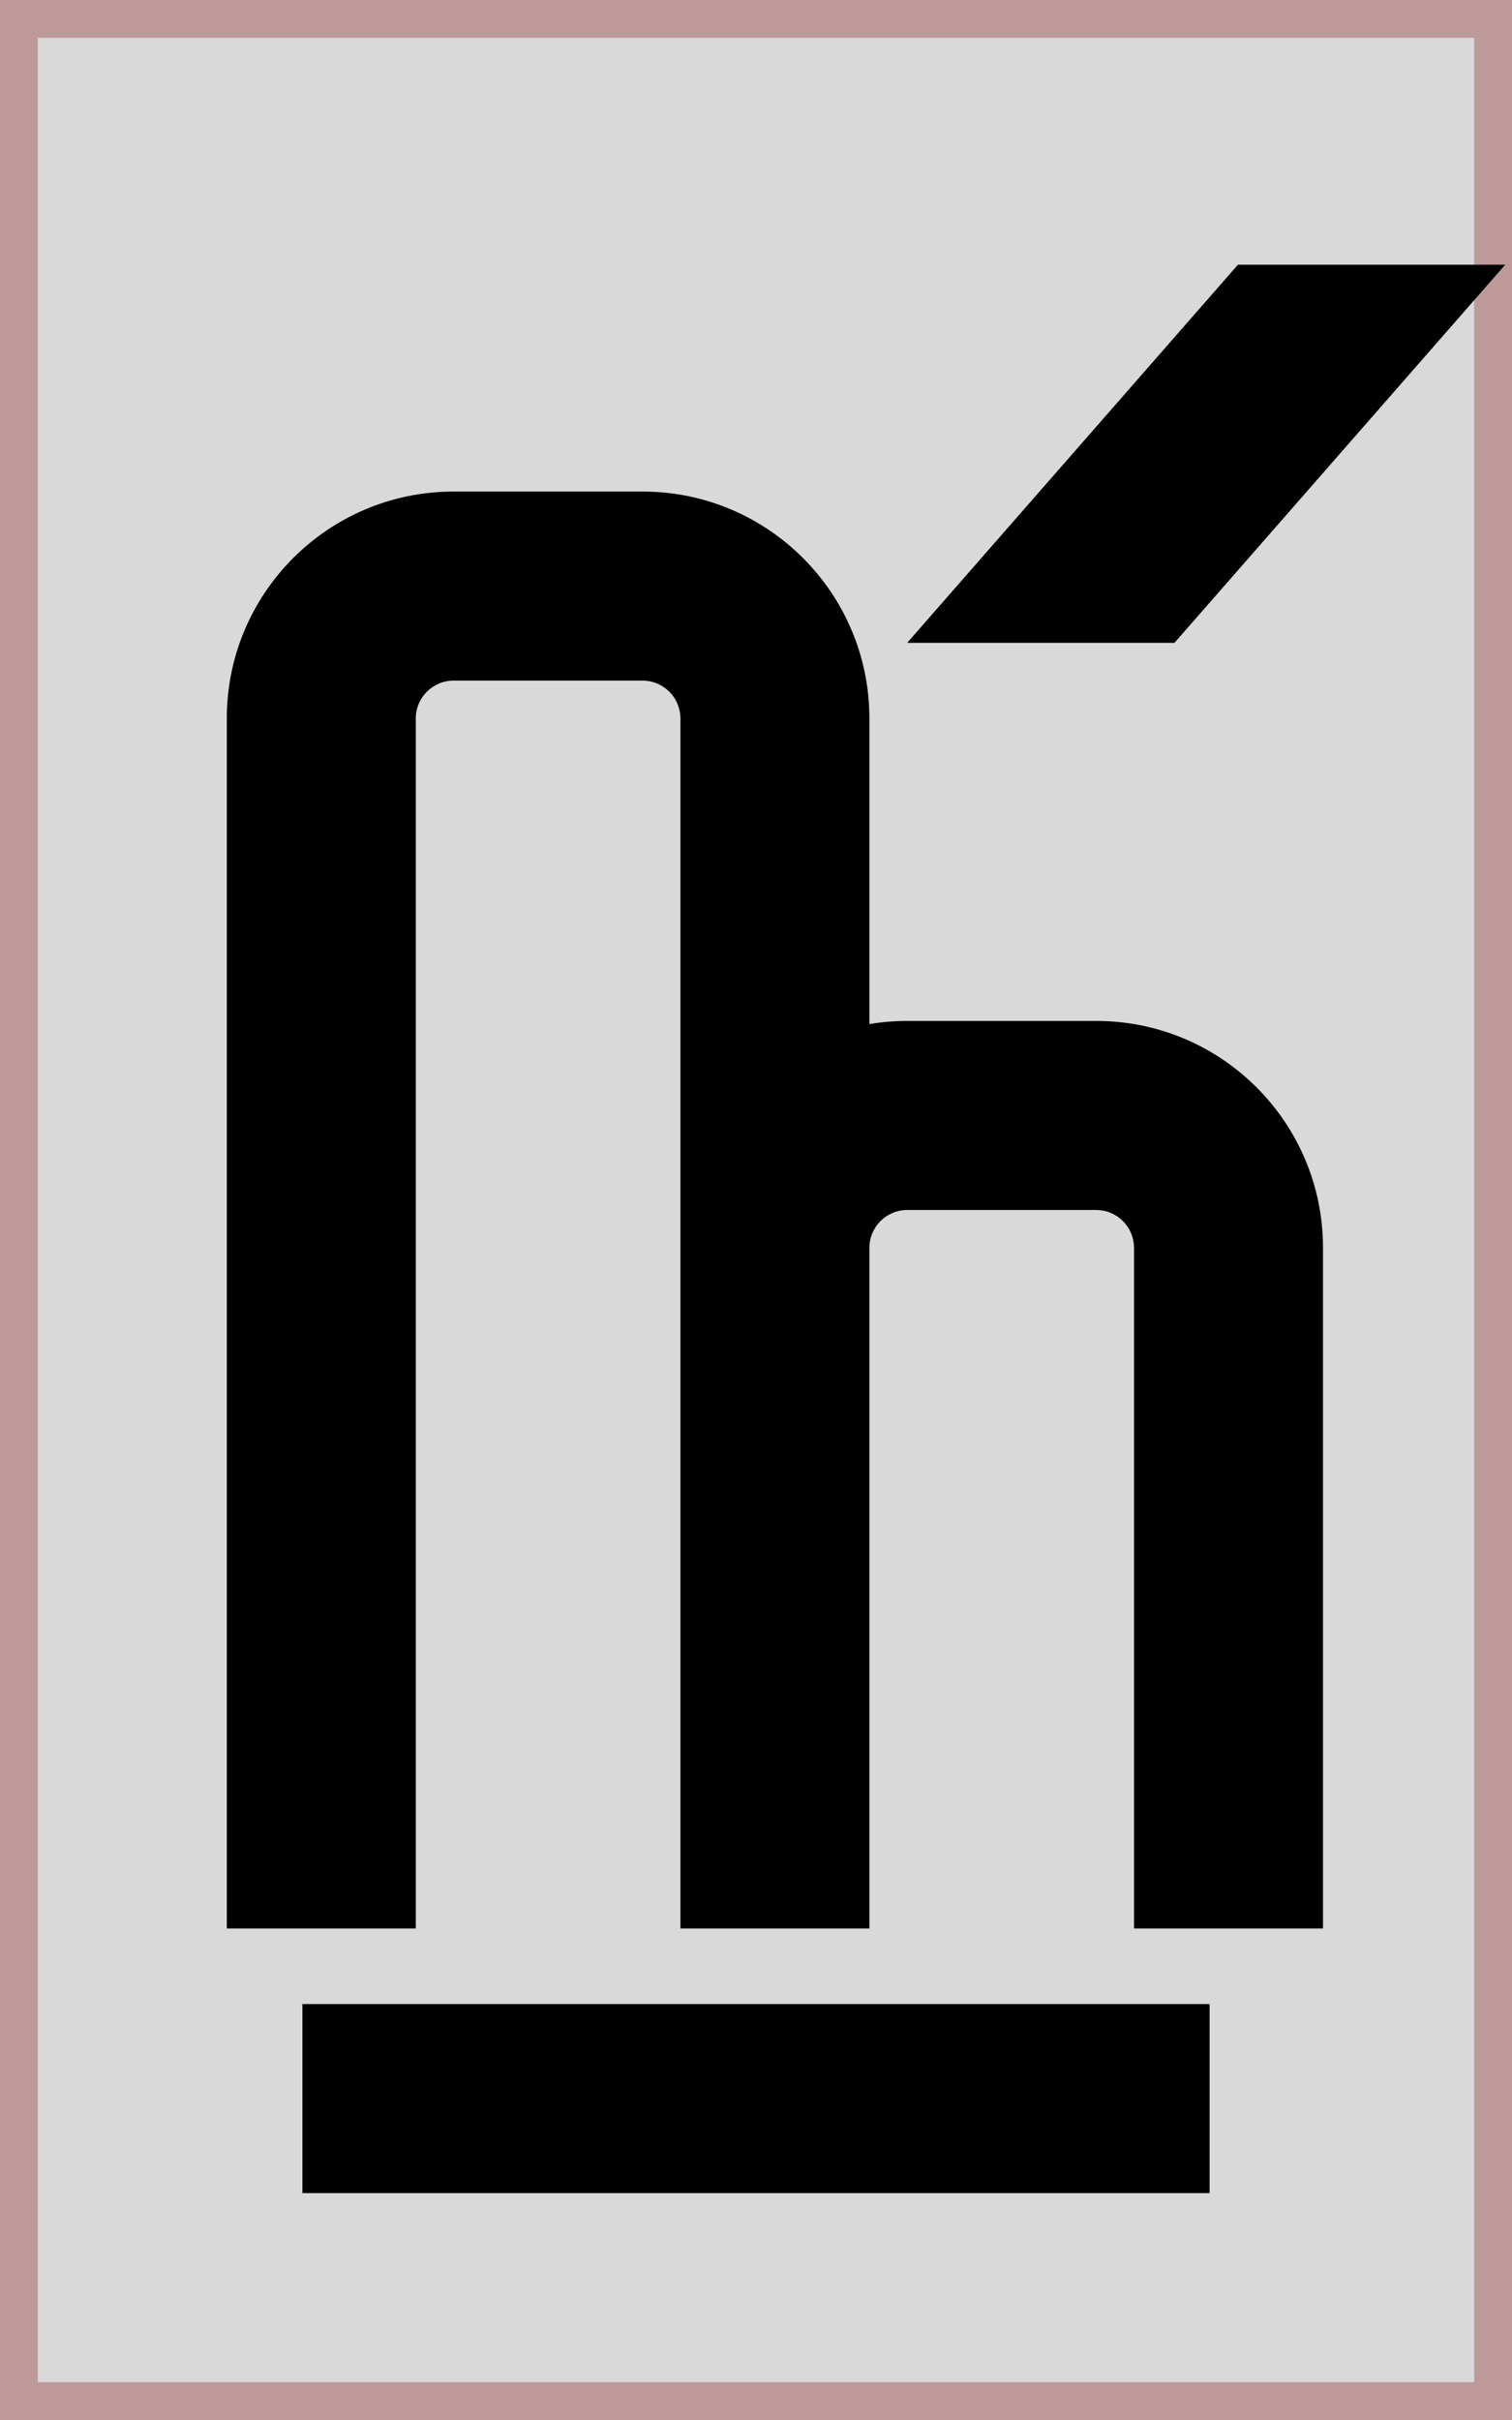<svg width="40" height="64" viewBox="0 0 40 64" fill="none" xmlns="http://www.w3.org/2000/svg">
<rect x="0.5" y="0.5" width="39" height="63" fill="#D9D9D9" stroke="#BE9999"/>
<path fill-rule="evenodd" clip-rule="evenodd" d="M39.821 7L31.071 17H24L32.75 7H39.821Z" fill="black"/>
<rect x="8" y="53" width="24" height="5" fill="black"/>
<path d="M18 19V51H23V33C23 32.448 23.448 32 24 32H29C29.552 32 30 32.448 30 33V51H35V33C35 29.686 32.314 27 29 27H24C23.659 27 23.325 27.028 23 27.083V19C23 15.686 20.314 13 17 13H12C8.686 13 6 15.686 6 19V51H11V19C11 18.448 11.448 18 12 18H17C17.552 18 18 18.448 18 19Z" fill="black"/>
</svg>
